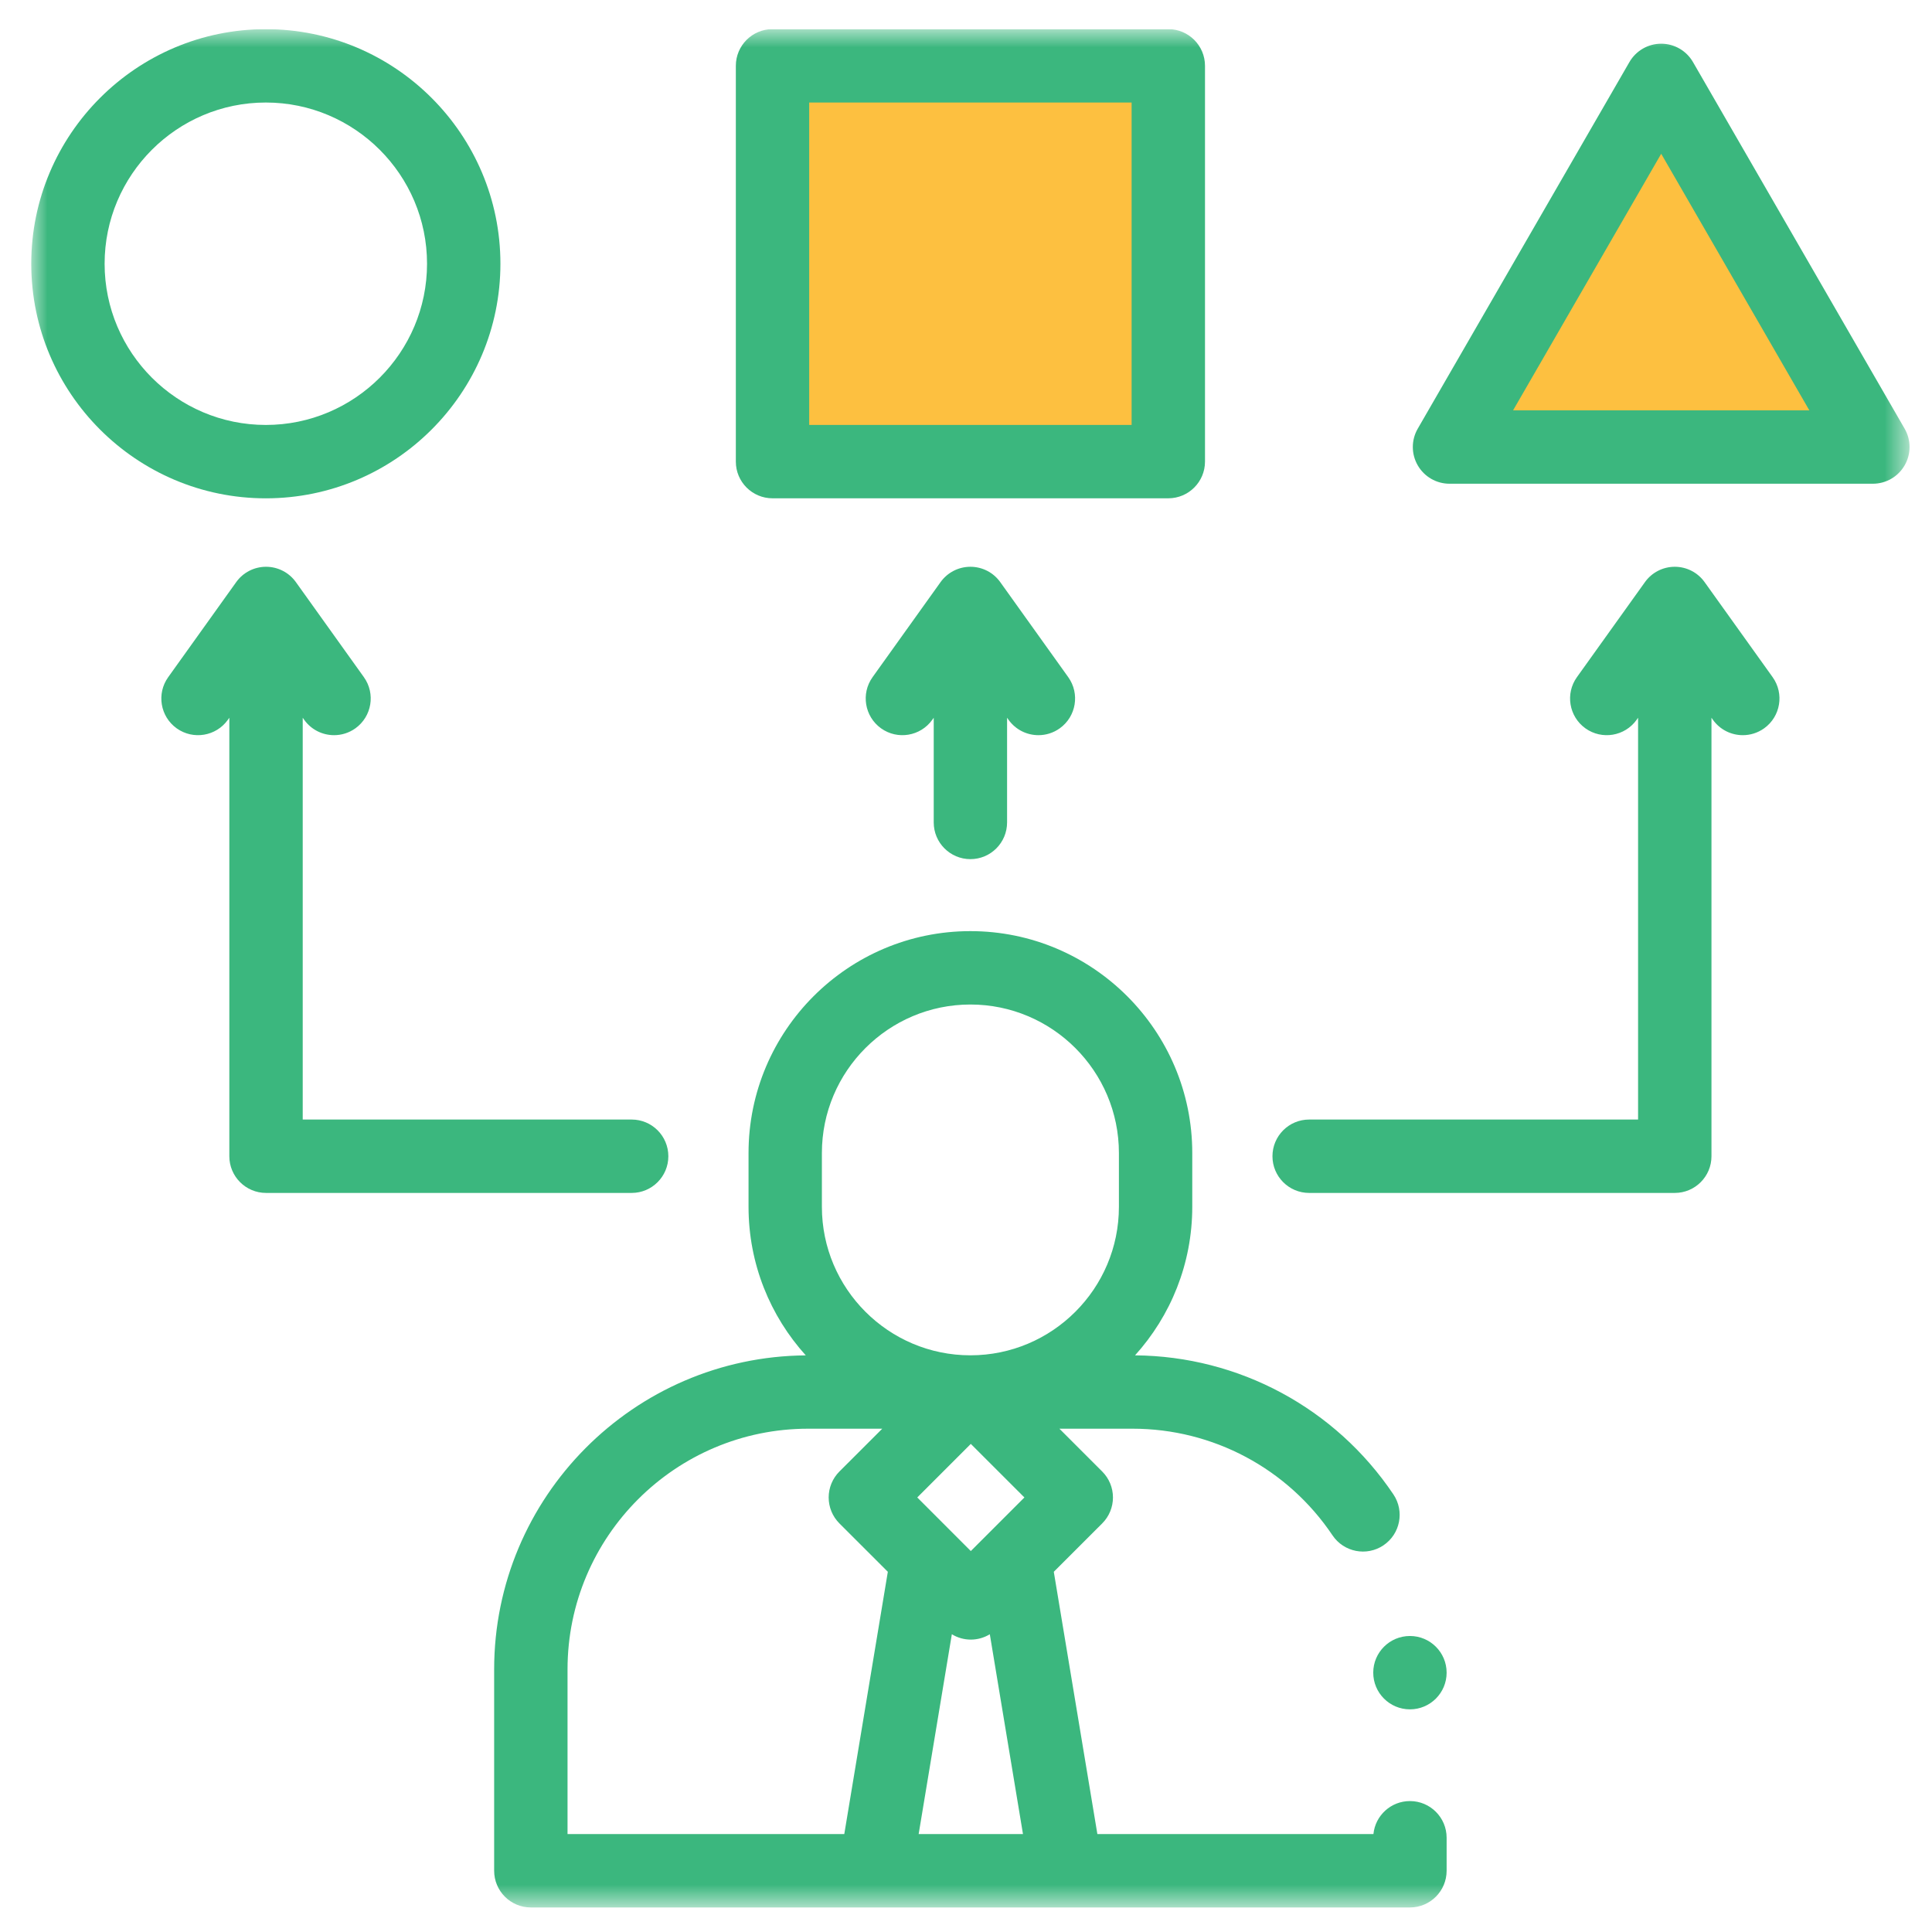 <svg width="61" height="61" viewBox="0 0 61 61" fill="none" xmlns="http://www.w3.org/2000/svg">
<g clip-path="url(#clip0_0_794)">
<g clip-path="url(#clip1_0_794)">
<g clip-path="url(#clip2_0_794)">
<mask id="mask0_0_794" style="mask-type:luminance" maskUnits="userSpaceOnUse" x="0" y="0" width="61" height="61">
<path d="M60.292 0.92H0.987V60.225H60.292V0.92Z" fill="white"/>
</mask>
<g mask="url(#mask0_0_794)">
<path d="M44.517 56.866C43.916 56.866 43.422 57.323 43.364 57.908H34.648L33.272 49.627L34.801 48.099C35.018 47.882 35.14 47.587 35.14 47.28C35.14 46.973 35.018 46.678 34.801 46.461L33.449 45.109H35.759C38.296 45.109 40.656 46.367 42.072 48.476C42.429 49.007 43.149 49.148 43.679 48.792C44.211 48.435 44.352 47.715 43.995 47.184C42.162 44.456 39.117 42.819 35.837 42.793C36.959 41.55 37.644 39.906 37.644 38.103V36.405C37.644 32.542 34.501 29.399 30.639 29.399C26.776 29.399 23.634 32.542 23.634 36.405V38.103C23.634 39.906 24.318 41.551 25.441 42.794C20.009 42.836 15.602 47.266 15.602 52.708V59.066C15.602 59.706 16.121 60.225 16.761 60.225H44.517C45.156 60.225 45.675 59.706 45.675 59.066V58.024C45.675 57.385 45.157 56.866 44.517 56.866ZM30.652 48.972L28.961 47.28L30.652 45.589L32.344 47.28L30.652 48.972ZM30.053 51.599C30.236 51.711 30.444 51.768 30.652 51.768C30.86 51.768 31.068 51.711 31.252 51.599L32.299 57.908H29.005L30.053 51.599ZM25.95 36.405C25.95 33.819 28.054 31.716 30.639 31.716C33.224 31.716 35.328 33.819 35.328 36.405V38.103C35.328 40.689 33.224 42.792 30.639 42.792C28.054 42.792 25.95 40.689 25.95 38.103V36.405ZM17.919 52.708C17.919 48.517 21.328 45.109 25.518 45.109H27.856L26.503 46.461C26.286 46.678 26.164 46.973 26.164 47.28C26.164 47.587 26.286 47.882 26.503 48.099L28.032 49.627L26.657 57.908H17.919L17.919 52.708Z" fill="#3BB77E"/>
<path d="M24.5 2.206C24.843 2.206 32.643 2.491 36.5 2.634V15.063L24.5 14.634V2.206Z" fill="#FDC040"/>
<path d="M51.929 2.634L45.929 13.777H58.786L52.786 3.063L51.929 2.634Z" fill="#FDC040"/>
<path d="M24.5 2.206C24.843 2.206 32.643 2.491 36.5 2.634V15.063L24.5 14.634V2.206Z" stroke="black" stroke-width="0.857" stroke-linecap="round" stroke-linejoin="round"/>
<path d="M51.929 2.634L45.929 13.777H58.786L52.786 3.063L51.929 2.634Z" stroke="black" stroke-width="0.857" stroke-linecap="round" stroke-linejoin="round"/>
<path d="M15.8 8.327C15.8 4.243 12.477 0.921 8.393 0.921C4.309 0.921 0.987 4.243 0.987 8.327C0.987 12.411 4.309 15.734 8.393 15.734C12.477 15.734 15.8 12.411 15.8 8.327ZM3.303 8.327C3.303 5.521 5.586 3.237 8.393 3.237C11.2 3.237 13.483 5.521 13.483 8.327C13.483 11.134 11.2 13.417 8.393 13.417C5.586 13.417 3.303 11.134 3.303 8.327Z" fill="#3BB77E"/>
<path d="M24.391 15.733H36.887C37.527 15.733 38.046 15.214 38.046 14.575V2.078C38.046 1.439 37.527 0.92 36.887 0.92H24.391C23.751 0.92 23.233 1.439 23.233 2.078V14.575C23.233 15.214 23.751 15.733 24.391 15.733ZM25.549 3.237H35.729V13.416H25.549V3.237Z" fill="#3BB77E"/>
<path d="M60.136 13.535L53.453 1.959C53.246 1.601 52.864 1.38 52.45 1.38C52.036 1.38 51.654 1.601 51.447 1.959L44.763 13.535C44.556 13.893 44.556 14.335 44.763 14.693C44.97 15.052 45.352 15.273 45.766 15.273H59.133C59.547 15.273 59.929 15.052 60.136 14.693C60.343 14.335 60.343 13.893 60.136 13.535ZM47.773 12.956L52.45 4.855L57.127 12.956H47.773Z" fill="#3BB77E"/>
<path d="M30.639 27.126C31.279 27.126 31.797 26.607 31.797 25.967V22.662L31.844 22.728C32.071 23.044 32.426 23.212 32.787 23.212C33.02 23.212 33.256 23.142 33.46 22.996C33.981 22.623 34.1 21.9 33.728 21.38L31.581 18.379C31.364 18.075 31.013 17.895 30.639 17.895C30.265 17.895 29.915 18.075 29.697 18.379L27.55 21.38C27.178 21.9 27.298 22.623 27.818 22.996C28.338 23.368 29.061 23.248 29.434 22.728L29.481 22.662V25.967C29.481 26.607 29.999 27.126 30.639 27.126Z" fill="#3BB77E"/>
<path d="M21.102 36.507C21.102 35.867 20.584 35.348 19.944 35.348H9.558V22.662L9.605 22.728C9.831 23.044 10.187 23.212 10.548 23.212C10.781 23.212 11.017 23.142 11.221 22.996C11.741 22.623 11.861 21.9 11.489 21.38L9.342 18.379C9.124 18.075 8.773 17.895 8.4 17.895C8.026 17.895 7.675 18.075 7.458 18.379L5.311 21.38C4.938 21.9 5.058 22.623 5.578 22.996C6.099 23.368 6.822 23.248 7.194 22.728L7.241 22.662V36.507C7.241 37.146 7.76 37.665 8.4 37.665H19.944C20.584 37.665 21.102 37.146 21.102 36.507Z" fill="#3BB77E"/>
<path d="M53.82 18.379C53.603 18.075 53.252 17.895 52.879 17.895C52.505 17.895 52.154 18.075 51.937 18.379L49.789 21.38C49.417 21.9 49.537 22.623 50.057 22.996C50.577 23.368 51.301 23.248 51.673 22.728L51.72 22.662V35.348H41.334C40.694 35.348 40.176 35.867 40.176 36.507C40.176 37.146 40.694 37.665 41.334 37.665H52.879C53.518 37.665 54.037 37.146 54.037 36.507V22.662L54.084 22.728C54.31 23.044 54.666 23.212 55.027 23.212C55.26 23.212 55.495 23.142 55.7 22.996C56.22 22.623 56.34 21.9 55.968 21.38L53.82 18.379Z" fill="#3BB77E"/>
<path d="M44.517 53.97C45.156 53.97 45.675 53.452 45.675 52.812C45.675 52.172 45.156 51.654 44.517 51.654C43.877 51.654 43.358 52.172 43.358 52.812C43.358 53.452 43.877 53.97 44.517 53.97Z" fill="#3BB77E"/>
</g>
</g>
</g>
</g>
<defs>
<clipPath id="clip0_0_794">
<rect width="60" height="60" fill="white" transform="translate(0.5 0.92)"/>
</clipPath>
<clipPath id="clip1_0_794">
<rect width="60" height="60" fill="white" transform="translate(0.5 0.92)"/>
</clipPath>
<clipPath id="clip2_0_794">
<rect width="60" height="60" fill="white" transform="translate(0.5 0.92)"/>
</clipPath>
</defs>
</svg>
